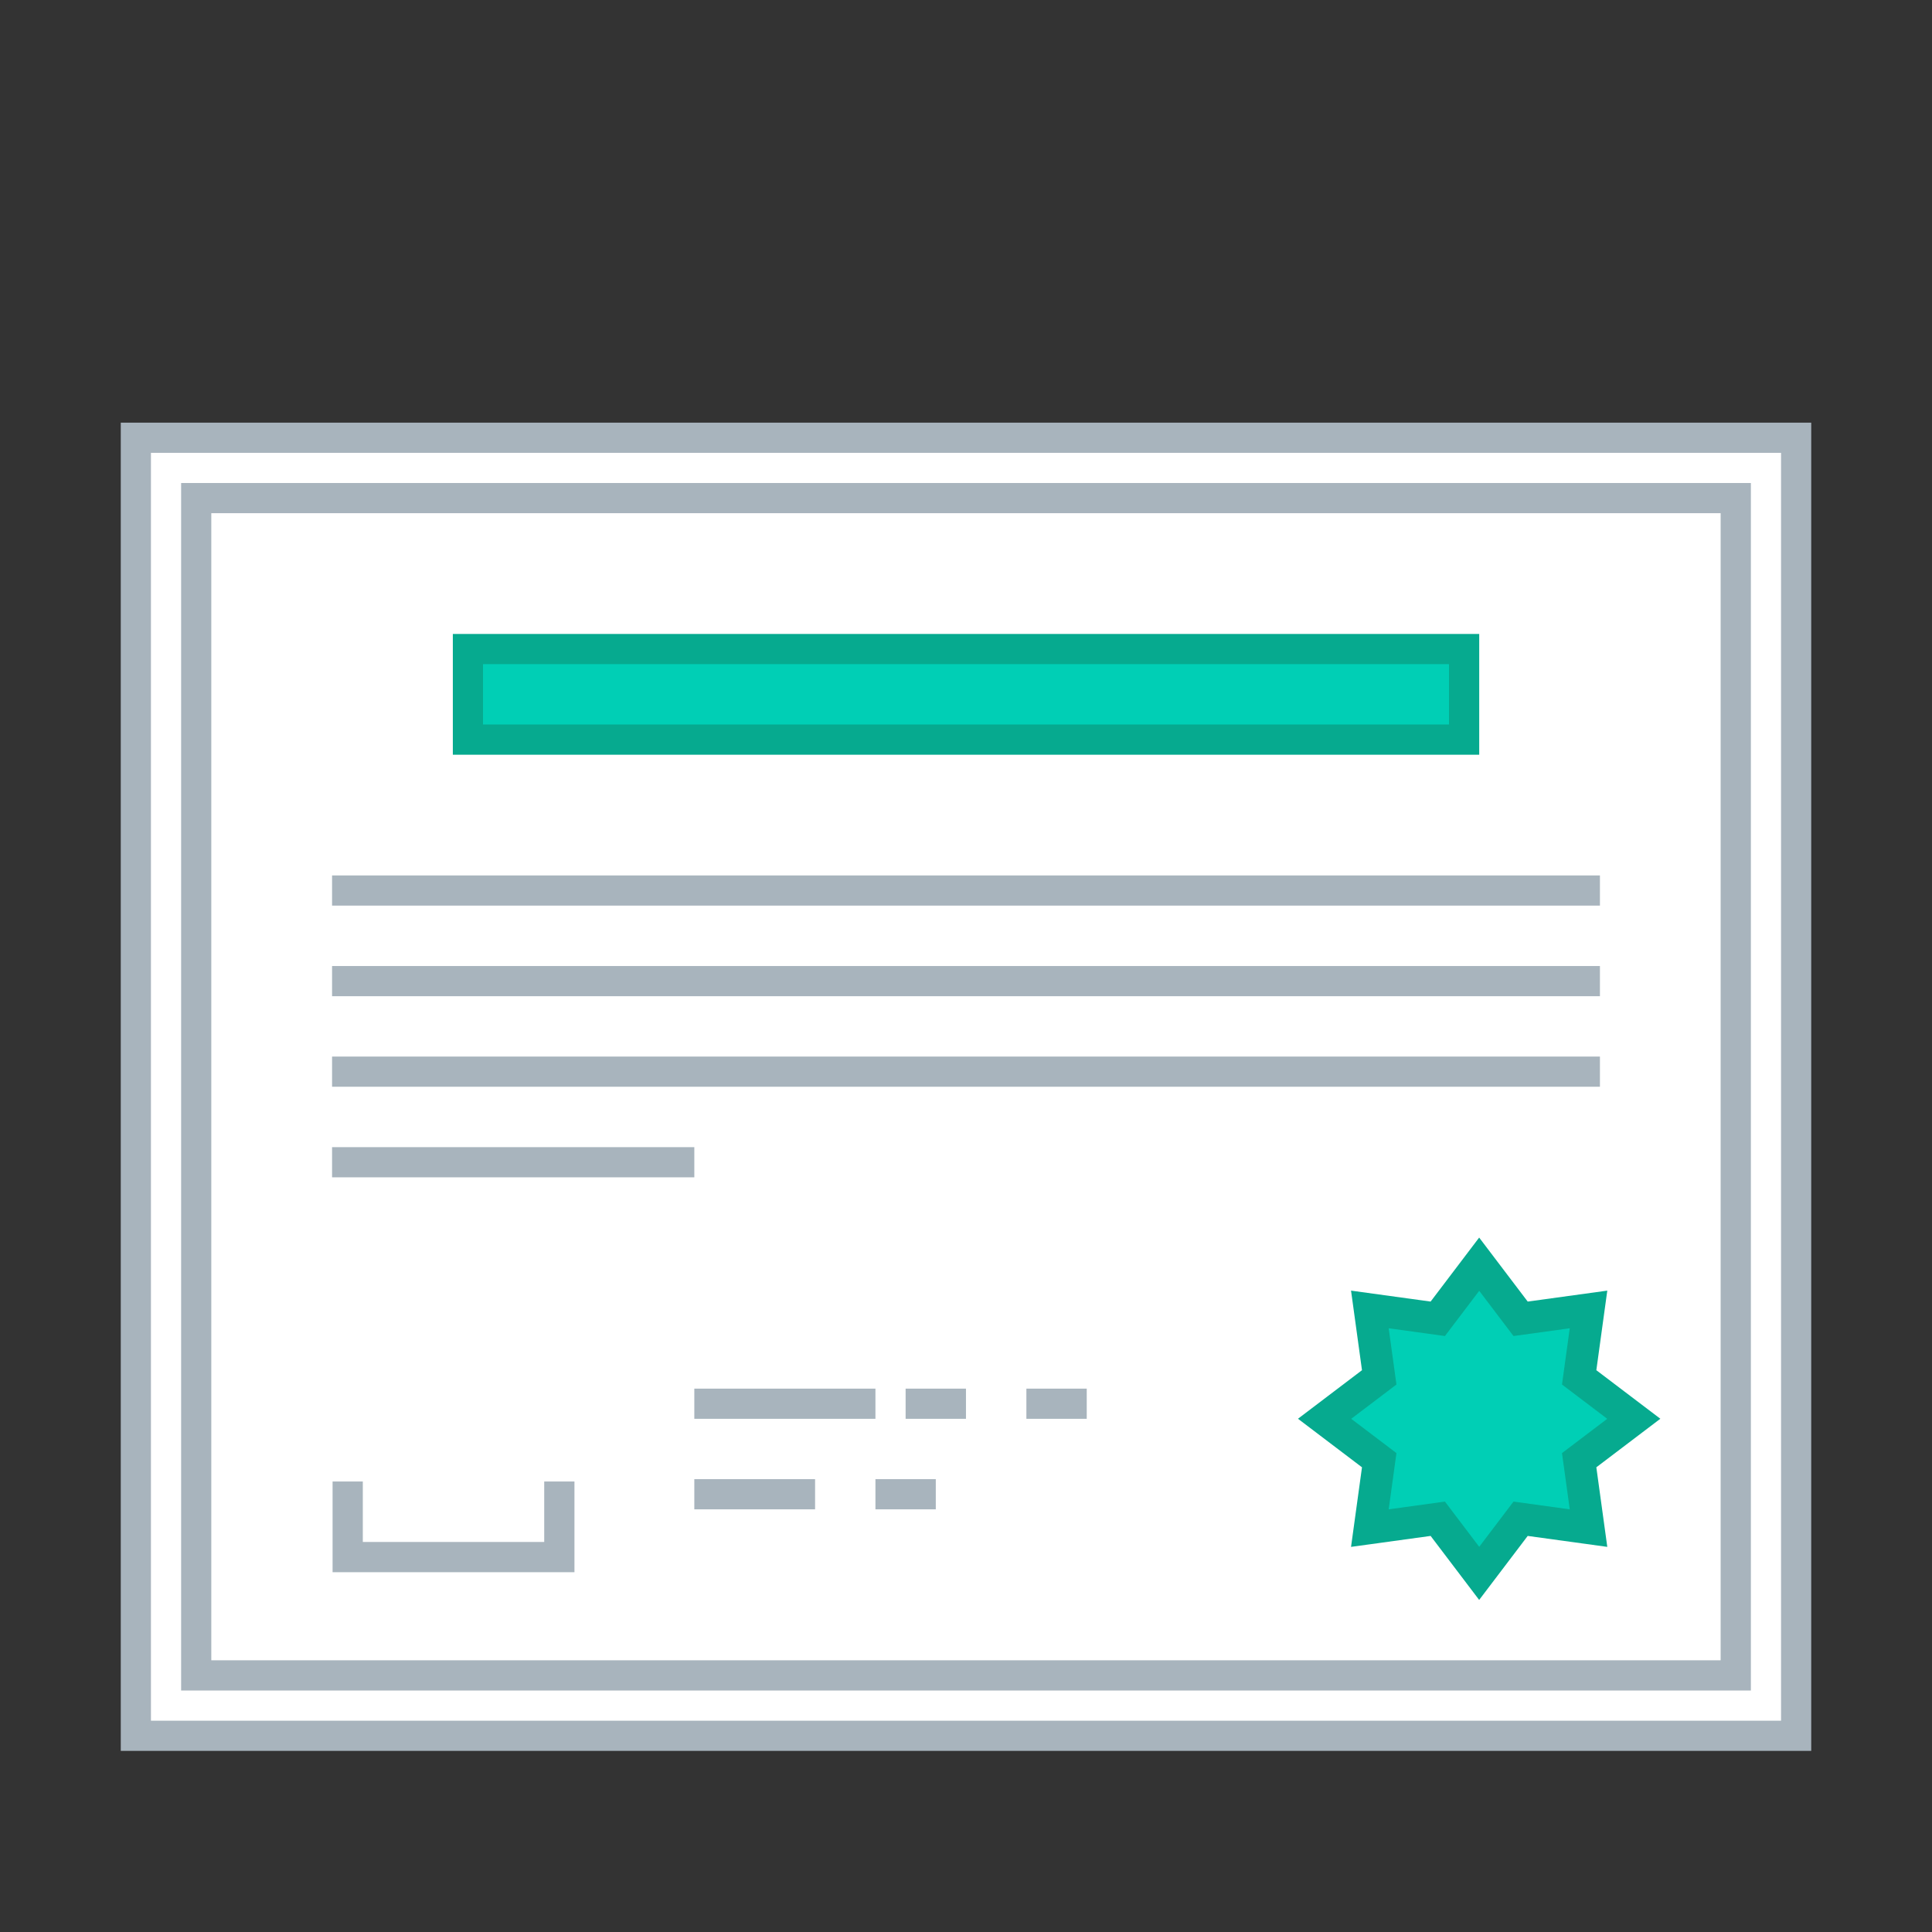 <?xml version="1.0" encoding="UTF-8" standalone="no"?>
<!-- Created with Inkscape (http://www.inkscape.org/) -->

<svg
   xmlns:dc="http://purl.org/dc/elements/1.1/"
   xmlns:cc="http://creativecommons.org/ns#"
   xmlns:rdf="http://www.w3.org/1999/02/22-rdf-syntax-ns#"
   xmlns:svg="http://www.w3.org/2000/svg"
   xmlns="http://www.w3.org/2000/svg"
   xmlns:sodipodi="http://sodipodi.sourceforge.net/DTD/sodipodi-0.dtd"
   xmlns:inkscape="http://www.inkscape.org/namespaces/inkscape"
   width="128"
   height="128"
   viewBox="0 0 33.867 33.867"
   version="1.1"
   id="svg2634"
   inkscape:version="0.92.4 5da689c313, 2019-01-14"
   sodipodi:docname="application-certificate.svg">
  <rect x="0" y="0" width="33.867" height="33.867" fill="#333333" stroke="none"/>
  <title
     id="title3250">Boston Icons</title>
  <defs
     id="defs2628" />
  <sodipodi:namedview
     id="base"
     pagecolor="#ffffff"
     bordercolor="#00ffed"
     borderopacity="1"
     inkscape:pageopacity="1"
     inkscape:pageshadow="2"
     inkscape:zoom="5.6"
     inkscape:cx="-9.7442801"
     inkscape:cy="37.639128"
     inkscape:document-units="px"
     inkscape:current-layer="layer1"
     showgrid="false"
     showguides="false"
     inkscape:guide-bbox="true"
     fit-margin-top="0"
     fit-margin-left="0"
     fit-margin-right="0"
     fit-margin-bottom="0"
     inkscape:window-width="1920"
     inkscape:window-height="1016"
     inkscape:window-x="0"
     inkscape:window-y="27"
     inkscape:window-maximized="1"
     units="px">
    <inkscape:grid
       type="xygrid"
       id="grid3182"
       spacingx="0.529"
       spacingy="0.529"
       empspacing="4"
       originx="-82.55"
       originy="-127"
       dotted="false" />
    <sodipodi:guide
       position="-4.268358e-06,27.517"
       orientation="1,0"
       id="guide3216"
       inkscape:locked="false" />
    <sodipodi:guide
       position="3.704,33.867"
       orientation="0,1"
       id="guide3218"
       inkscape:locked="false" />
    <sodipodi:guide
       position="33.867,24.871"
       orientation="1,0"
       id="guide3220"
       inkscape:locked="false" />
    <sodipodi:guide
       position="32.279,-4.1479283e-06"
       orientation="0,1"
       id="guide3222"
       inkscape:locked="false" />
    <sodipodi:guide
       position="15.346,32.808"
       orientation="0,1"
       id="guide3224"
       inkscape:locked="false" />
    <sodipodi:guide
       position="-4.763,1.058"
       orientation="0,1"
       id="guide3226"
       inkscape:locked="false" />
    <sodipodi:guide
       position="1.058,17.462"
       orientation="1,0"
       id="guide3228"
       inkscape:locked="false" />
    <sodipodi:guide
       position="32.808,20.108"
       orientation="1,0"
       id="guide3230"
       inkscape:locked="false" />
    <sodipodi:guide
       position="15.875,31.75"
       orientation="0,1"
       id="guide3232"
       inkscape:locked="false" />
    <sodipodi:guide
       position="2.117,24.871"
       orientation="1,0"
       id="guide3234"
       inkscape:locked="false" />
    <sodipodi:guide
       position="3.175,25.4"
       orientation="1,0"
       id="guide3236"
       inkscape:locked="false" />
    <sodipodi:guide
       position="5.292,15.346"
       orientation="1,0"
       id="guide3238"
       inkscape:locked="false" />
    <sodipodi:guide
       position="28.575,25.4"
       orientation="1,0"
       id="guide3240"
       inkscape:locked="false" />
    <sodipodi:guide
       position="30.692,24.342"
       orientation="1,0"
       id="guide3242"
       inkscape:locked="false" />
    <sodipodi:guide
       position="31.75,21.696"
       orientation="1,0"
       id="guide3244"
       inkscape:locked="false" />
    <sodipodi:guide
       position="21.696,2.117"
       orientation="0,1"
       id="guide3246"
       inkscape:locked="false" />
    <sodipodi:guide
       position="16.404,3.175"
       orientation="0,1"
       id="guide3248"
       inkscape:locked="false" />
    <sodipodi:guide
       position="26.987,30.162"
       orientation="0,1"
       id="guide843"
       inkscape:locked="false" />
    <sodipodi:guide
       position="6.35,26.458"
       orientation="0,1"
       id="guide845"
       inkscape:locked="false" />
  </sodipodi:namedview>
  <g
     inkscape:label="Capa 1"
     inkscape:groupmode="layer"
     id="layer1"
     transform="translate(-82.55,-136.133)">
    <g
       id="g873">
      <rect
         rx="8.5529211e-07"
         y="143.542"
         x="84.667"
         height="23.283"
         width="29.633"
         id="rect858"
         style="opacity:1;fill:#a8b4bd;fill-opacity:1;fill-rule:evenodd;stroke:none;stroke-width:0.529;stroke-linecap:square;stroke-linejoin:bevel;stroke-miterlimit:4;stroke-dasharray:none;stroke-opacity:1" />
      <rect
         rx="8.5529211e-07"
         y="144.071"
         x="85.196"
         height="22.225"
         width="28.575"
         id="rect860"
         style="opacity:1;fill:#ffffff;fill-opacity:1;fill-rule:evenodd;stroke:none;stroke-width:0.529;stroke-linecap:square;stroke-linejoin:bevel;stroke-miterlimit:4;stroke-dasharray:none;stroke-opacity:1" />
      <rect
         rx="8.5529211e-07"
         y="144.6"
         x="85.725"
         height="21.167"
         width="27.517"
         id="rect967"
         style="opacity:1;fill:#a8b4bd;fill-opacity:1;fill-rule:evenodd;stroke:none;stroke-width:0.529;stroke-linecap:square;stroke-linejoin:bevel;stroke-miterlimit:4;stroke-dasharray:none;stroke-opacity:1" />
      <circle
         r="2.535e-06"
         cy="148.304"
         cx="88.9"
         id="path981"
         style="opacity:1;fill:#5f7a8d;fill-opacity:1;fill-rule:evenodd;stroke:none;stroke-width:0.529;stroke-linecap:square;stroke-linejoin:bevel;stroke-miterlimit:4;stroke-dasharray:none;stroke-opacity:1" />
      <rect
         rx="8.5529211e-07"
         y="145.129"
         x="86.254"
         height="20.108"
         width="26.458"
         id="rect873"
         style="opacity:1;fill:#ffffff;fill-opacity:1;fill-rule:nonzero;stroke:none;stroke-width:1.323;stroke-linecap:round;stroke-linejoin:bevel;stroke-miterlimit:4;stroke-dasharray:none;stroke-dashoffset:35;stroke-opacity:1" />
      <rect
         rx="8.5529206e-07"
         y="147.246"
         x="90.488"
         height="2.117"
         width="17.992"
         id="rect877-3"
         style="opacity:1;fill:#06aa8f;fill-opacity:1;fill-rule:nonzero;stroke:none;stroke-width:1.323;stroke-linecap:round;stroke-linejoin:bevel;stroke-miterlimit:4;stroke-dasharray:none;stroke-dashoffset:35;stroke-opacity:1" />
      <rect
         rx="8.5529211e-07"
         y="151.479"
         x="88.371"
         height="0.529"
         width="22.225"
         id="rect909"
         style="opacity:1;fill:#a8b4bd;fill-opacity:1;fill-rule:nonzero;stroke:none;stroke-width:1.323;stroke-linecap:round;stroke-linejoin:bevel;stroke-miterlimit:4;stroke-dasharray:none;stroke-dashoffset:35;stroke-opacity:1" />
      <rect
         rx="8.5529211e-07"
         y="153.067"
         x="88.371"
         height="0.529"
         width="22.225"
         id="rect911"
         style="opacity:1;fill:#a8b4bd;fill-opacity:1;fill-rule:nonzero;stroke:none;stroke-width:1.323;stroke-linecap:round;stroke-linejoin:bevel;stroke-miterlimit:4;stroke-dasharray:none;stroke-dashoffset:35;stroke-opacity:1" />
      <rect
         rx="8.5529211e-07"
         y="154.654"
         x="88.371"
         height="0.529"
         width="22.225"
         id="rect913"
         style="opacity:1;fill:#a8b4bd;fill-opacity:1;fill-rule:nonzero;stroke:none;stroke-width:1.323;stroke-linecap:round;stroke-linejoin:bevel;stroke-miterlimit:4;stroke-dasharray:none;stroke-dashoffset:35;stroke-opacity:1" />
      <rect
         rx="8.5529211e-07"
         y="156.242"
         x="88.371"
         height="0.529"
         width="6.35"
         id="rect915"
         style="opacity:1;fill:#a8b4bd;fill-opacity:1;fill-rule:nonzero;stroke:none;stroke-width:1.323;stroke-linecap:round;stroke-linejoin:bevel;stroke-miterlimit:4;stroke-dasharray:none;stroke-dashoffset:35;stroke-opacity:1" />
      <path
         id="rect917"
         transform="matrix(0.265,0,0,0.265,82.55,136.133)"
         d="m 22,98 v 4 2 h 16 v -2 -4 h -2 v 4 H 24 v -4 z"
         style="opacity:1;fill:#a8b4bd;fill-opacity:1;fill-rule:nonzero;stroke:none;stroke-width:5;stroke-linecap:round;stroke-linejoin:bevel;stroke-miterlimit:4;stroke-dasharray:none;stroke-dashoffset:35;stroke-opacity:1"
         inkscape:connector-curvature="0" />
      <rect
         rx="8.5529211e-07"
         y="162.062"
         x="94.721"
         height="0.529"
         width="2.117"
         id="rect923"
         style="opacity:1;fill:#a8b4bd;fill-opacity:1;fill-rule:nonzero;stroke:none;stroke-width:1.323;stroke-linecap:round;stroke-linejoin:bevel;stroke-miterlimit:4;stroke-dasharray:none;stroke-dashoffset:35;stroke-opacity:1" />
      <rect
         rx="8.5529211e-07"
         y="162.062"
         x="97.896"
         height="0.529"
         width="1.058"
         id="rect925"
         style="opacity:1;fill:#a8b4bd;fill-opacity:1;fill-rule:nonzero;stroke:none;stroke-width:1.323;stroke-linecap:round;stroke-linejoin:bevel;stroke-miterlimit:4;stroke-dasharray:none;stroke-dashoffset:35;stroke-opacity:1" />
      <rect
         rx="8.5529211e-07"
         y="160.475"
         x="94.721"
         height="0.529"
         width="3.175"
         id="rect927"
         style="opacity:1;fill:#a8b4bd;fill-opacity:1;fill-rule:nonzero;stroke:none;stroke-width:1.323;stroke-linecap:round;stroke-linejoin:bevel;stroke-miterlimit:4;stroke-dasharray:none;stroke-dashoffset:35;stroke-opacity:1" />
      <rect
         rx="8.5529211e-07"
         y="160.475"
         x="98.425"
         height="0.529"
         width="1.058"
         id="rect929"
         style="opacity:1;fill:#a8b4bd;fill-opacity:1;fill-rule:nonzero;stroke:none;stroke-width:1.323;stroke-linecap:round;stroke-linejoin:bevel;stroke-miterlimit:4;stroke-dasharray:none;stroke-dashoffset:35;stroke-opacity:1" />
      <rect
         rx="8.5529211e-07"
         y="160.475"
         x="100.542"
         height="0.529"
         width="1.058"
         id="rect931"
         style="opacity:1;fill:#a8b4bd;fill-opacity:1;fill-rule:nonzero;stroke:none;stroke-width:1.323;stroke-linecap:round;stroke-linejoin:bevel;stroke-miterlimit:4;stroke-dasharray:none;stroke-dashoffset:35;stroke-opacity:1" />
      <rect
         rx="8.5529211e-07"
         y="147.775"
         x="91.017"
         height="1.058"
         width="16.933"
         id="rect1089"
         style="opacity:1;fill:#00cfb5;fill-opacity:1;fill-rule:nonzero;stroke:none;stroke-width:1.323;stroke-linecap:round;stroke-linejoin:bevel;stroke-miterlimit:4;stroke-dasharray:none;stroke-dashoffset:35;stroke-opacity:1" />
      <path
         transform="translate(82.55,136.133)"
         d="m 25.929,28.046 -0.851,-1.122 -1.395,0.192 0.192,-1.395 -1.122,-0.851 1.122,-0.851 -0.192,-1.395 1.395,0.192 0.851,-1.122 0.851,1.122 1.395,-0.192 -0.192,1.395 1.122,0.851 -1.122,0.851 0.192,1.395 -1.395,-0.192 z"
         inkscape:randomized="1.25421e-15"
         inkscape:rounded="-1.73472e-17"
         inkscape:flatsided="false"
         sodipodi:arg2="1.9634954"
         sodipodi:arg1="1.5707963"
         sodipodi:r2="2.2225001"
         sodipodi:r1="3.1750002"
         sodipodi:cy="24.870844"
         sodipodi:cx="25.929163"
         sodipodi:sides="8"
         id="path871"
         style="opacity:1;fill:#06aa8f;fill-opacity:1;fill-rule:nonzero;stroke:none;stroke-width:1.323;stroke-linecap:round;stroke-linejoin:bevel;stroke-miterlimit:4;stroke-dasharray:none;stroke-dashoffset:35;stroke-opacity:1"
         sodipodi:type="star" />
      <path
         transform="translate(82.55,136.133)"
         d="m 27.517,26.458 -0.986,-0.136 -0.601,0.793 -0.601,-0.793 -0.986,0.136 0.136,-0.986 -0.793,-0.601 0.793,-0.601 -0.136,-0.986 0.986,0.136 0.601,-0.793 0.601,0.793 0.986,-0.136 -0.136,0.986 0.793,0.601 -0.793,0.601 z"
         inkscape:randomized="1.25421e-15"
         inkscape:rounded="-1.73472e-17"
         inkscape:flatsided="false"
         sodipodi:arg2="1.1780972"
         sodipodi:arg1="0.78539816"
         sodipodi:r2="1.5715448"
         sodipodi:r1="2.245064"
         sodipodi:cy="24.870844"
         sodipodi:cx="25.929163"
         sodipodi:sides="8"
         id="path873"
         style="opacity:1;fill:#00cfb5;fill-opacity:1;fill-rule:nonzero;stroke:none;stroke-width:1.323;stroke-linecap:round;stroke-linejoin:bevel;stroke-miterlimit:4;stroke-dasharray:none;stroke-dashoffset:35;stroke-opacity:1"
         sodipodi:type="star" />
    </g>
  </g>
</svg>

